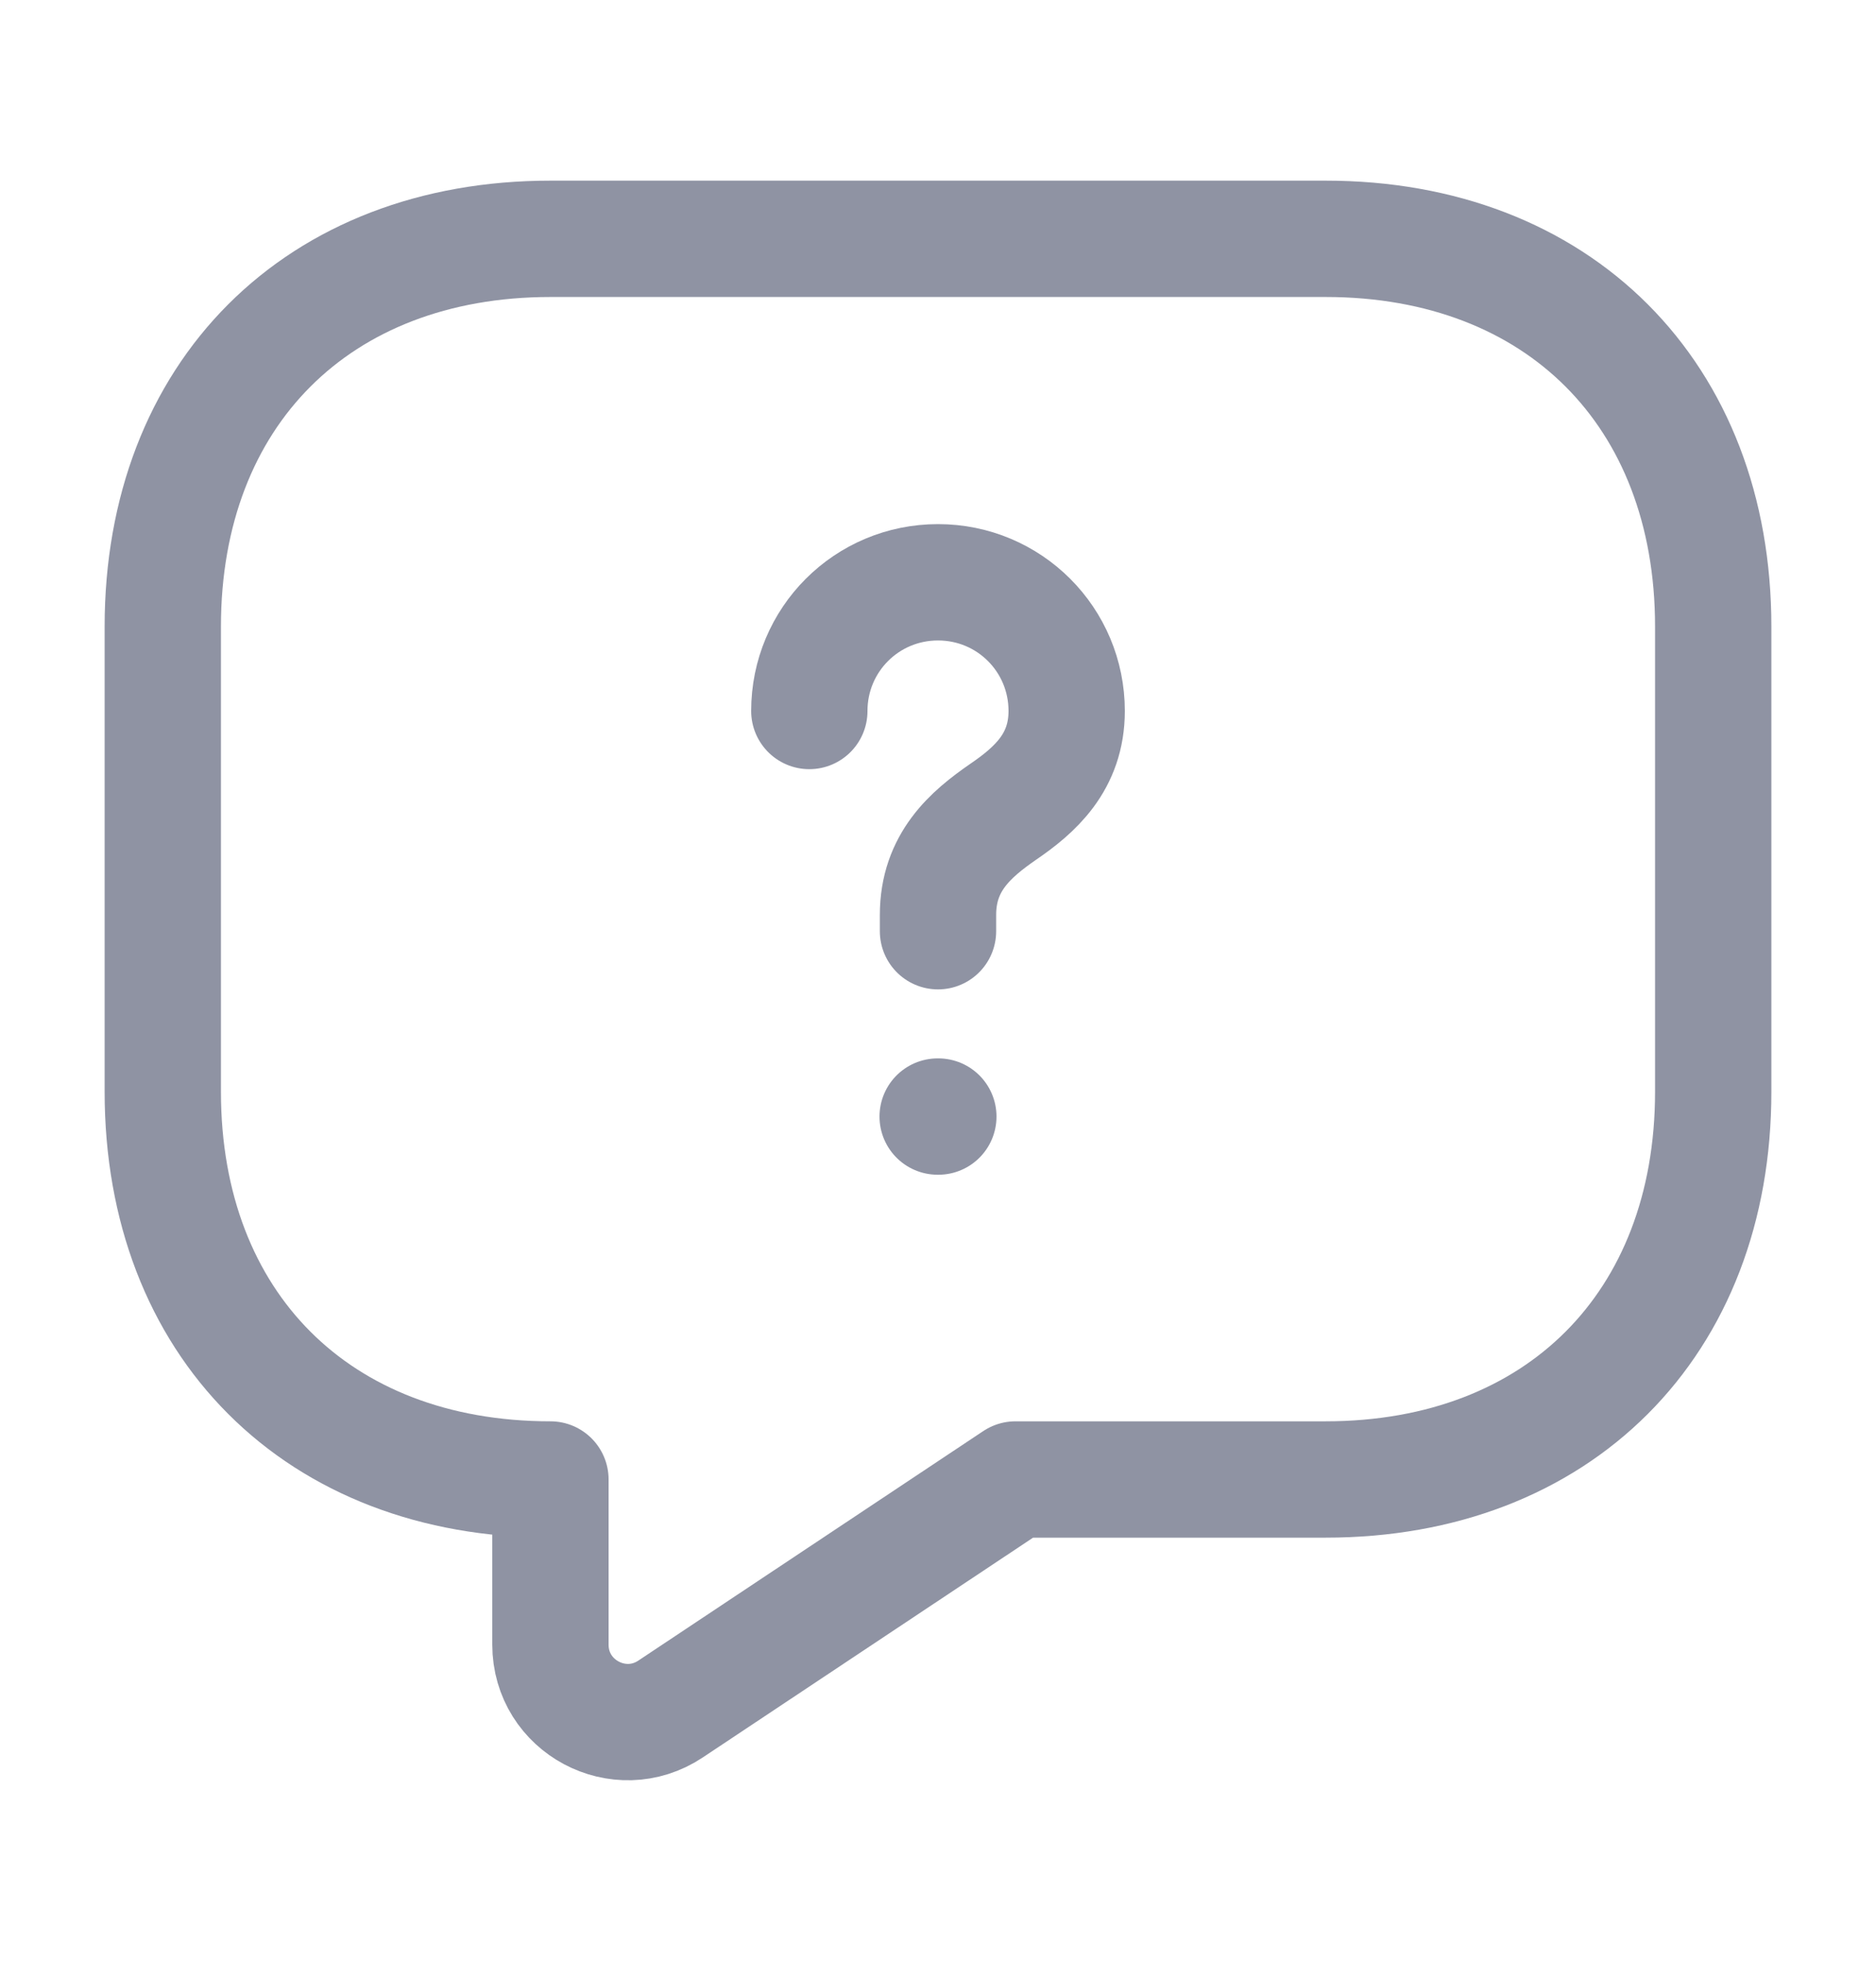 <svg width="22" height="23" viewBox="0 0 22 23" fill="none" xmlns="http://www.w3.org/2000/svg">
<path d="M15.546 17.346H11.909L7.864 20.037C7.264 20.437 6.455 20.009 6.455 19.282V17.346C3.727 17.346 1.909 15.528 1.909 12.8V7.346C1.909 4.618 3.727 2.8 6.455 2.8H15.546C18.273 2.8 20.091 4.618 20.091 7.346V12.8C20.091 15.528 18.273 17.346 15.546 17.346Z" stroke="#8F93A3" stroke-width="1.364" stroke-miterlimit="10" stroke-linecap="round" stroke-linejoin="round"/>
<path d="M11 10.918V10.727C11 10.109 11.382 9.782 11.764 9.518C12.136 9.264 12.509 8.936 12.509 8.336C12.509 7.5 11.836 6.827 11 6.827C10.164 6.827 9.491 7.5 9.491 8.336" stroke="#8F93A3" stroke-width="1.364" stroke-linecap="round" stroke-linejoin="round"/>
<path d="M10.996 13.091H11.004" stroke="#8F93A3" stroke-width="1.364" stroke-linecap="round" stroke-linejoin="round"/>
</svg>
